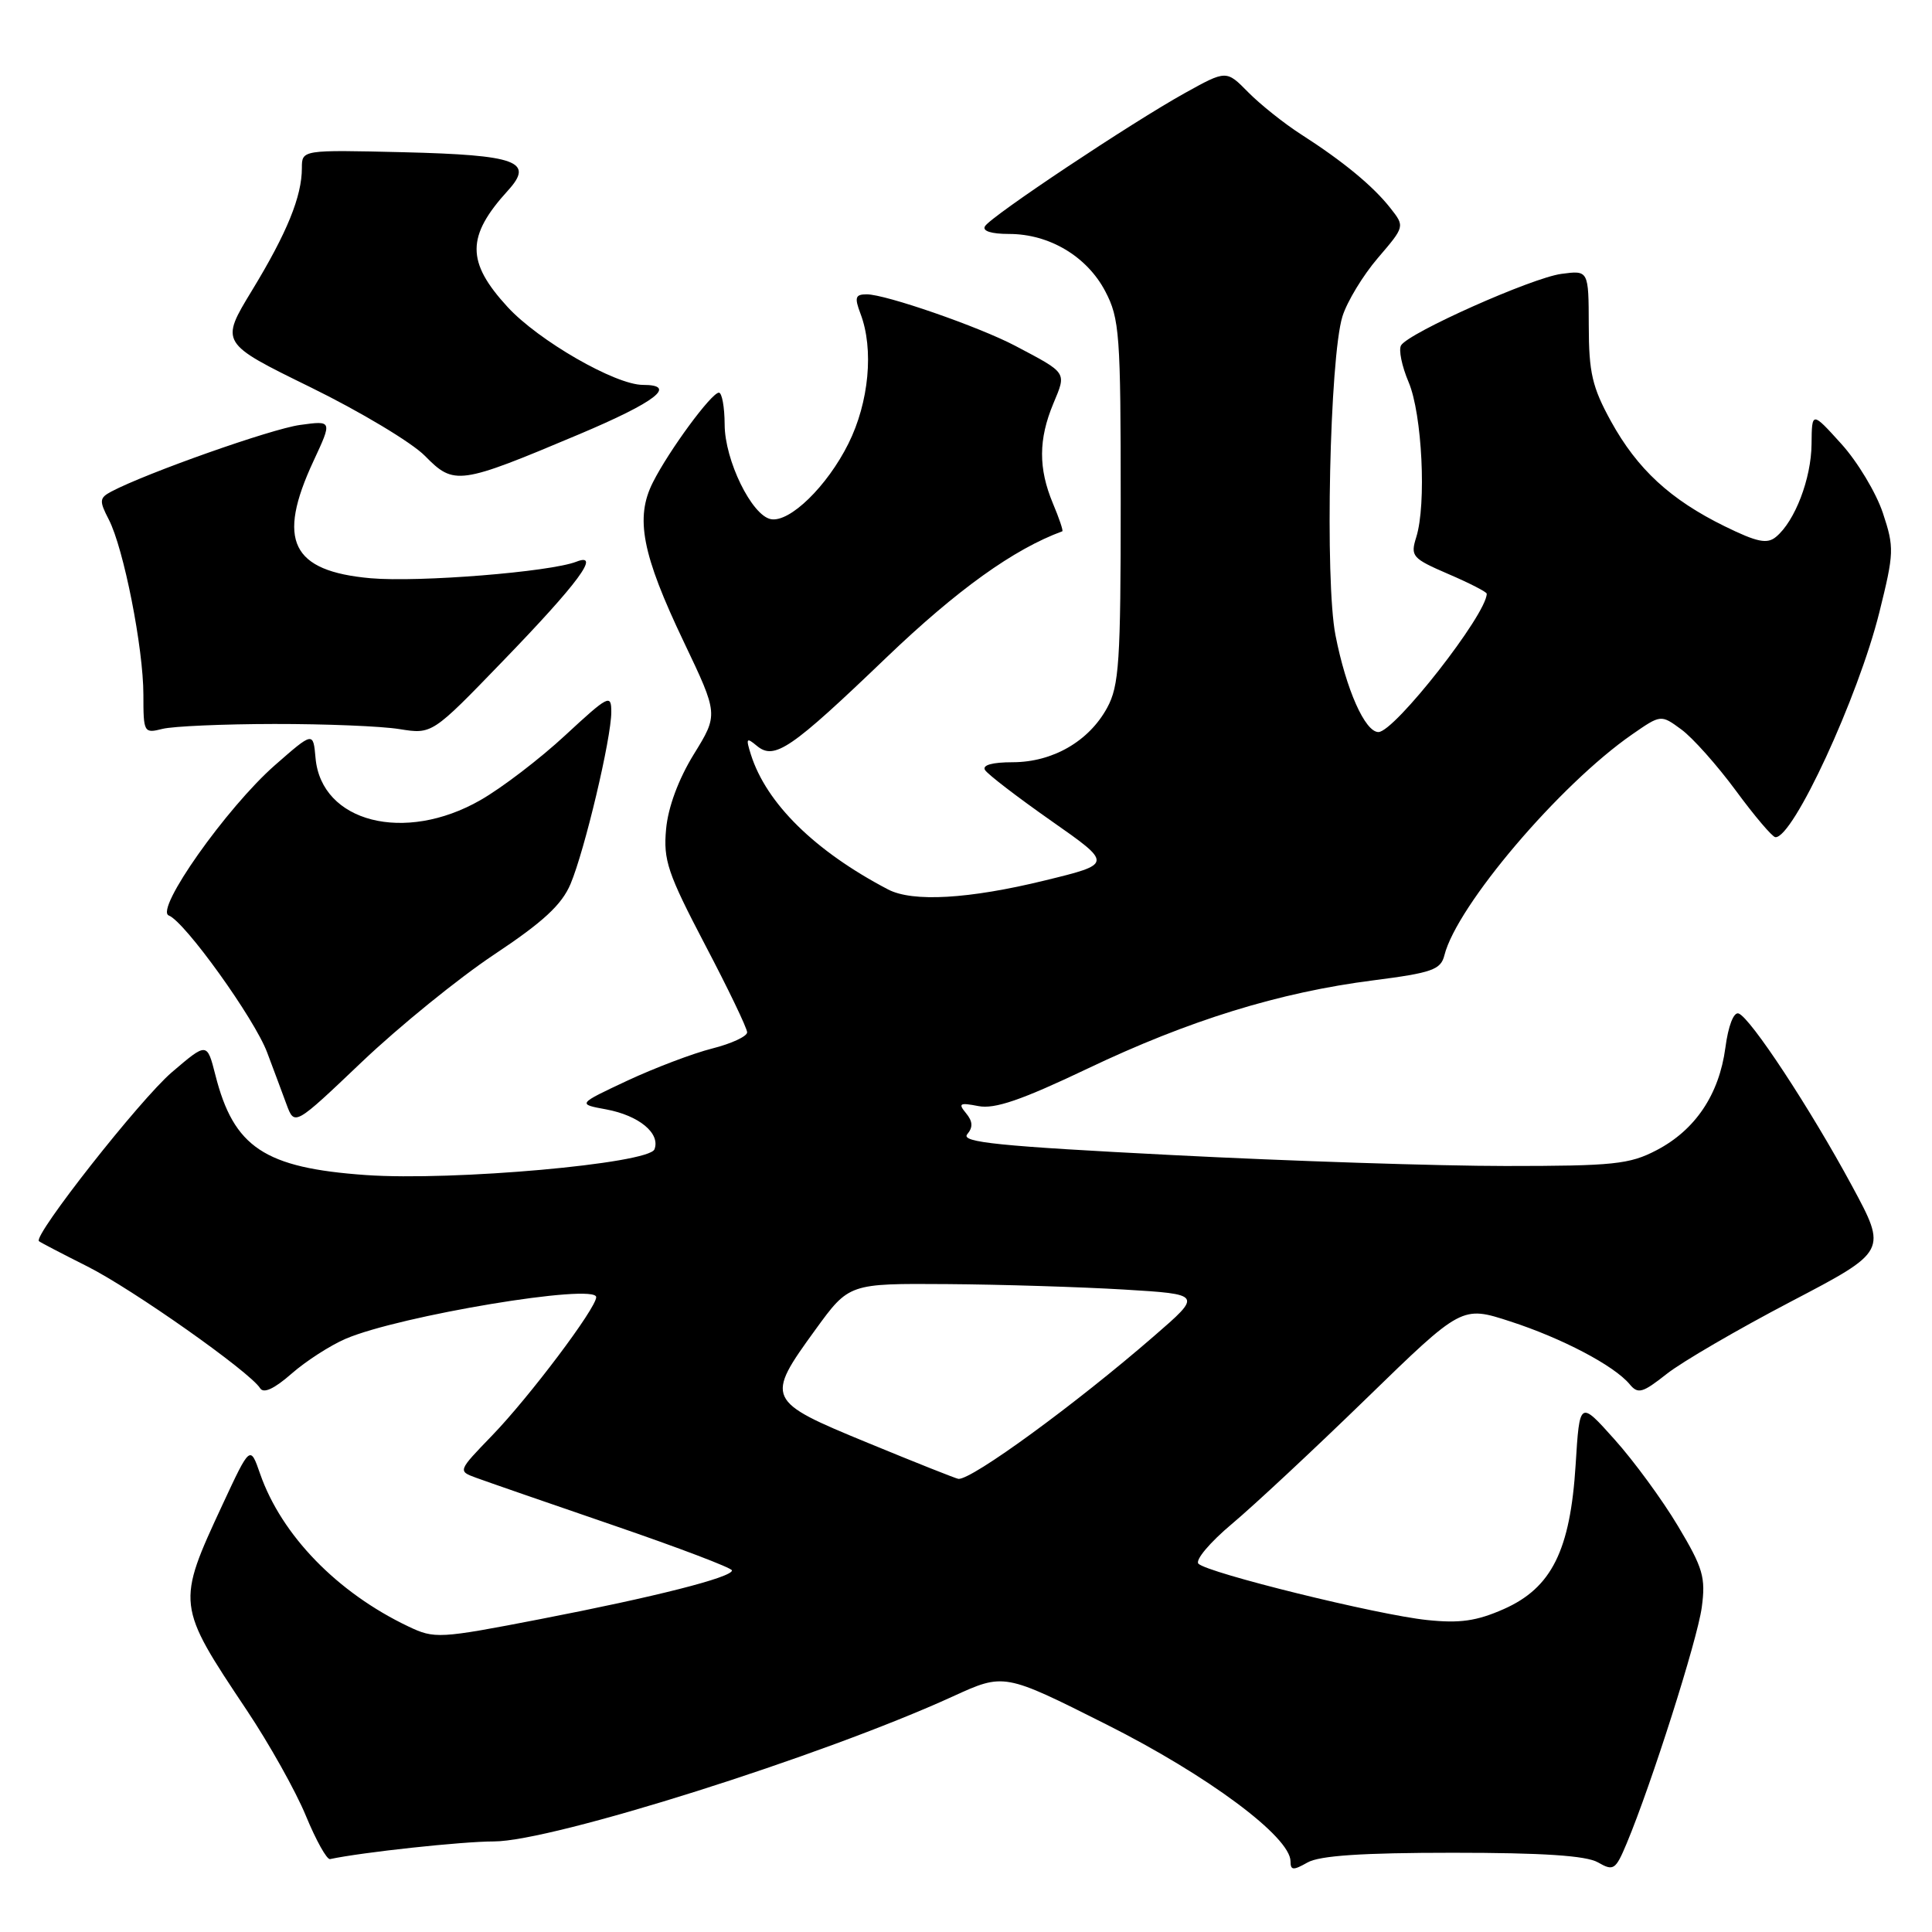 <?xml version="1.0" encoding="UTF-8" standalone="no"?>
<!DOCTYPE svg PUBLIC "-//W3C//DTD SVG 1.1//EN" "http://www.w3.org/Graphics/SVG/1.1/DTD/svg11.dtd" >
<svg xmlns="http://www.w3.org/2000/svg" xmlns:xlink="http://www.w3.org/1999/xlink" version="1.1" viewBox="0 0 256 256">
 <g >
 <path fill="currentColor"
d=" M 192.50 245.50 C 204.43 245.50 210.16 245.88 211.73 246.77 C 213.80 247.96 214.07 247.78 215.54 244.27 C 218.81 236.46 224.90 217.33 225.49 213.00 C 226.03 209.01 225.67 207.78 222.34 202.21 C 220.27 198.74 216.49 193.58 213.94 190.74 C 209.31 185.56 209.31 185.56 208.78 194.08 C 208.07 205.45 205.60 210.40 199.26 213.21 C 195.66 214.80 193.43 215.12 189.08 214.66 C 182.53 213.98 160.03 208.43 158.80 207.20 C 158.33 206.73 160.33 204.36 163.23 201.93 C 166.13 199.50 174.17 192.00 181.10 185.26 C 193.70 173.01 193.70 173.01 200.10 175.09 C 206.98 177.32 213.88 180.95 215.93 183.41 C 217.04 184.76 217.63 184.59 220.85 182.05 C 222.86 180.46 230.25 176.16 237.28 172.48 C 250.07 165.79 250.07 165.79 245.40 157.14 C 239.88 146.91 231.92 134.81 230.37 134.29 C 229.72 134.07 229.00 135.94 228.62 138.84 C 227.79 145.03 224.64 149.73 219.50 152.41 C 215.93 154.28 213.78 154.50 199.50 154.50 C 190.70 154.50 170.81 153.85 155.29 153.05 C 132.34 151.88 127.28 151.36 128.16 150.30 C 128.95 149.36 128.90 148.59 128.00 147.50 C 126.93 146.21 127.16 146.08 129.63 146.56 C 131.80 146.99 135.34 145.77 144.08 141.61 C 157.54 135.19 169.51 131.49 181.98 129.90 C 189.77 128.90 190.91 128.49 191.39 126.58 C 193.04 120.00 206.67 103.96 216.27 97.31 C 220.08 94.67 220.08 94.67 222.79 96.66 C 224.28 97.75 227.53 101.40 230.00 104.75 C 232.47 108.11 234.83 110.89 235.24 110.93 C 237.55 111.15 246.22 92.42 249.03 81.11 C 250.98 73.26 251.01 72.55 249.49 67.97 C 248.60 65.30 246.13 61.18 243.98 58.81 C 240.08 54.50 240.08 54.50 240.04 58.85 C 240.00 63.41 237.84 69.06 235.34 71.13 C 234.16 72.12 232.84 71.85 228.54 69.74 C 221.33 66.20 216.96 62.17 213.46 55.82 C 210.98 51.31 210.53 49.38 210.52 43.15 C 210.50 35.81 210.50 35.81 206.89 36.29 C 202.99 36.81 186.68 44.08 185.65 45.76 C 185.30 46.33 185.75 48.52 186.65 50.64 C 188.44 54.85 189.03 66.82 187.66 71.18 C 186.87 73.71 187.12 73.99 191.91 76.06 C 194.71 77.26 197.00 78.44 197.00 78.67 C 197.00 81.39 184.78 97.00 182.65 97.00 C 180.87 97.00 178.37 91.37 176.96 84.18 C 175.54 76.99 176.19 47.38 177.88 41.93 C 178.49 39.97 180.60 36.49 182.57 34.19 C 186.15 30.01 186.15 30.01 184.24 27.58 C 181.95 24.66 177.96 21.37 172.39 17.80 C 170.13 16.35 166.98 13.83 165.39 12.22 C 162.50 9.28 162.50 9.28 157.00 12.33 C 149.89 16.28 131.34 28.63 130.52 29.97 C 130.12 30.61 131.34 31.00 133.71 31.00 C 139.04 31.00 144.02 33.97 146.45 38.59 C 148.35 42.22 148.50 44.24 148.50 66.50 C 148.50 87.72 148.29 90.88 146.70 93.79 C 144.28 98.23 139.49 100.99 134.19 101.00 C 131.48 101.00 130.12 101.38 130.52 102.03 C 130.87 102.60 134.82 105.63 139.30 108.77 C 147.44 114.47 147.44 114.47 138.47 116.66 C 128.39 119.13 120.93 119.56 117.68 117.86 C 107.99 112.79 101.55 106.46 99.50 99.99 C 98.81 97.81 98.90 97.67 100.29 98.83 C 102.62 100.76 104.77 99.29 117.50 87.08 C 126.84 78.14 134.33 72.76 140.76 70.40 C 140.91 70.35 140.35 68.68 139.51 66.69 C 137.58 62.06 137.60 58.21 139.57 53.48 C 141.33 49.27 141.47 49.49 134.52 45.82 C 129.71 43.29 117.35 39.00 114.85 39.00 C 113.33 39.00 113.20 39.40 114.02 41.57 C 115.81 46.26 115.15 53.30 112.42 58.78 C 109.60 64.44 104.64 69.27 102.14 68.79 C 99.61 68.30 96.03 60.99 96.02 56.25 C 96.01 53.91 95.66 52.01 95.25 52.03 C 94.25 52.07 88.67 59.65 86.52 63.90 C 84.13 68.61 85.06 73.43 90.62 85.08 C 95.19 94.67 95.19 94.67 91.93 99.95 C 89.90 103.25 88.52 106.97 88.26 109.87 C 87.88 113.97 88.47 115.72 93.41 125.16 C 96.49 131.02 99.00 136.25 99.00 136.79 C 99.00 137.32 96.92 138.29 94.38 138.93 C 91.84 139.57 86.78 141.49 83.13 143.19 C 76.50 146.30 76.50 146.30 80.32 147.00 C 84.67 147.81 87.53 150.17 86.72 152.29 C 85.99 154.19 60.01 156.51 48.48 155.70 C 35.04 154.75 30.97 152.04 28.54 142.45 C 27.43 138.10 27.43 138.10 22.78 142.07 C 18.57 145.67 4.36 163.74 5.16 164.46 C 5.35 164.63 8.22 166.12 11.54 167.79 C 17.53 170.79 33.13 181.79 34.47 183.95 C 34.92 184.68 36.34 184.03 38.62 182.03 C 40.52 180.36 43.75 178.28 45.79 177.40 C 52.95 174.33 79.00 170.00 79.00 171.88 C 79.00 173.34 70.14 185.11 65.21 190.21 C 60.66 194.92 60.66 194.92 63.08 195.81 C 64.41 196.30 72.58 199.13 81.24 202.10 C 89.90 205.07 96.99 207.76 96.99 208.09 C 97.00 209.01 86.75 211.61 71.60 214.54 C 58.18 217.14 57.58 217.17 54.10 215.51 C 44.69 211.03 37.31 203.43 34.47 195.30 C 33.15 191.50 33.15 191.50 29.49 199.36 C 23.36 212.55 23.38 212.66 32.69 226.60 C 35.67 231.06 39.20 237.36 40.53 240.60 C 41.87 243.85 43.31 246.43 43.73 246.34 C 47.99 245.43 61.25 244.00 65.43 244.00 C 73.17 244.00 108.98 232.69 126.27 224.78 C 133.05 221.68 133.05 221.68 146.63 228.51 C 160.05 235.26 171.00 243.40 171.00 246.64 C 171.00 247.84 171.36 247.86 173.25 246.79 C 174.84 245.88 180.49 245.50 192.50 245.50 Z  M 65.48 126.48 C 71.98 122.16 74.44 119.88 75.60 117.13 C 77.49 112.63 81.00 97.82 81.00 94.35 C 81.00 91.93 80.65 92.11 74.91 97.42 C 71.56 100.53 66.50 104.40 63.66 106.02 C 53.61 111.78 42.56 108.96 41.81 100.43 C 41.50 96.95 41.50 96.95 36.43 101.39 C 30.02 107.02 20.45 120.57 22.37 121.31 C 24.49 122.12 33.73 134.99 35.40 139.46 C 36.24 141.68 37.39 144.78 37.97 146.35 C 39.03 149.20 39.03 149.20 47.96 140.70 C 52.88 136.02 60.76 129.62 65.48 126.48 Z  M 36.34 95.93 C 43.08 95.92 50.55 96.22 52.93 96.61 C 57.26 97.30 57.26 97.30 66.61 87.62 C 76.64 77.25 79.68 73.13 76.37 74.43 C 72.87 75.79 55.52 77.18 49.11 76.62 C 38.61 75.68 36.63 71.64 41.53 61.11 C 44.04 55.72 44.04 55.72 39.75 56.31 C 35.94 56.83 19.37 62.69 14.74 65.14 C 13.17 65.98 13.13 66.36 14.41 68.83 C 16.39 72.65 19.00 85.88 19.00 92.07 C 19.00 97.08 19.07 97.20 21.53 96.58 C 22.93 96.23 29.59 95.94 36.34 95.93 Z  M 76.75 57.54 C 86.92 53.25 89.82 51.00 85.19 51.00 C 81.54 51.00 71.34 45.13 67.25 40.67 C 61.77 34.70 61.78 31.31 67.31 25.24 C 70.82 21.39 68.50 20.54 53.45 20.17 C 40.00 19.85 40.00 19.85 40.00 22.27 C 40.00 26.03 38.03 30.86 33.40 38.47 C 29.16 45.44 29.16 45.44 41.14 51.31 C 47.73 54.54 54.56 58.63 56.31 60.41 C 60.18 64.34 60.83 64.25 76.75 57.54 Z  M 115.00 191.19 C 101.49 185.63 101.37 185.38 108.06 176.17 C 112.50 170.06 112.50 170.06 125.50 170.15 C 132.65 170.20 143.18 170.53 148.90 170.87 C 159.31 171.50 159.31 171.50 152.90 177.05 C 142.52 186.06 128.79 196.08 127.00 195.96 C 126.72 195.94 121.33 193.80 115.00 191.19 Z "/>
</g>
</svg>